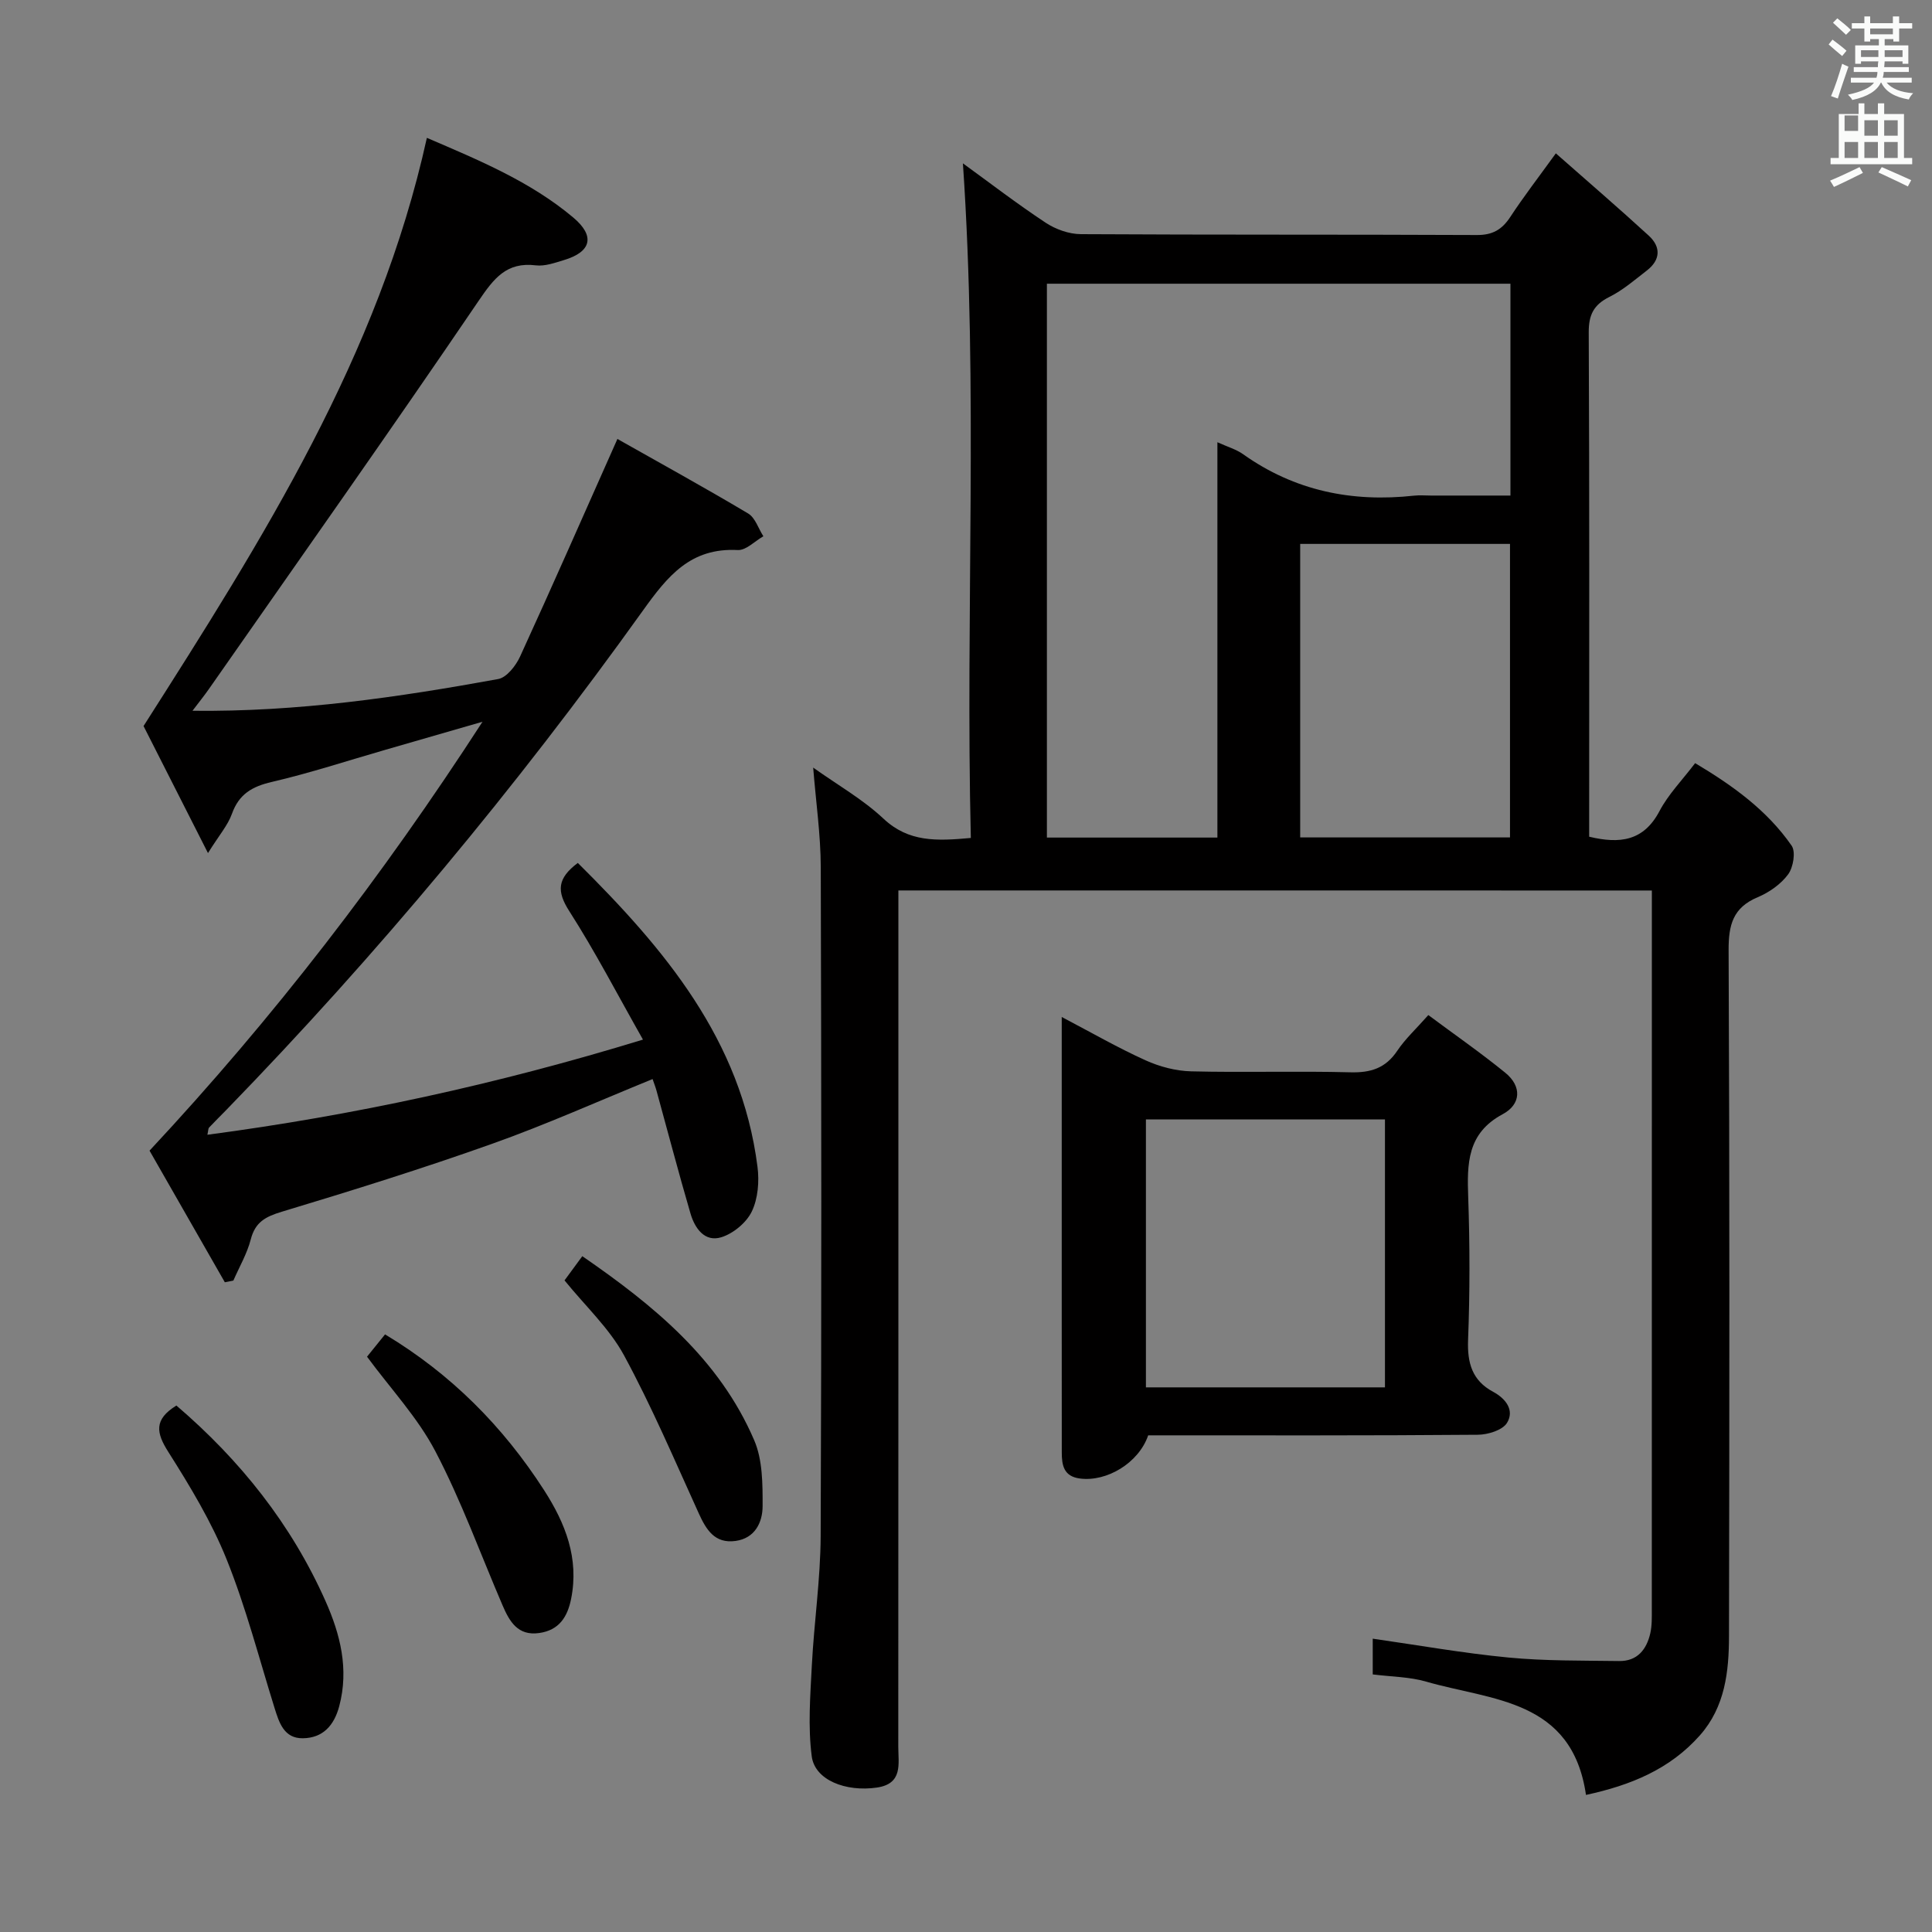 <svg enable-background="new 0 0 400 400" viewBox="0 0 400 400" xmlns="http://www.w3.org/2000/svg"><rect x="0" y="0" width="400" height="400" fill="#808080" stroke="none"/><path d="m378.6 9.2.8-1c.9.7 1.9 1.4 2.9 2.3l-.9 1.1c-1.1-.9-2-1.7-2.8-2.4zm.5 10.7c.9-2.1 1.6-4.3 2.3-6.7.4.2.8.4 1.3.6-.7 2.1-1.5 4.3-2.2 6.6zm.4-15.2.9-.9c1 .8 2 1.6 2.8 2.4l-1 1c-1-.9-1.9-1.8-2.7-2.5zm12.5-1.3h1.2v1.4h2.7v1.1h-2.7v2.7h-1.2v-.5h-1.8v1.3h4.9v3.8h-1.2v-.5h-3.7c0 .4-.1.9-.1 1.2h5.1v1h-5.2c0 .5-.1.9-.2 1.2h6v1h-5.2c1.1 1.3 2.9 2 5.5 2.2-.4.4-.7.8-.9 1.3-2.9-.5-4.8-1.6-5.7-3.5h-.1c-.8 1.7-2.7 2.9-5.9 3.6-.2-.4-.6-.8-.9-1.1 2.8-.6 4.6-1.4 5.4-2.5h-4.8v-1h5.3c.1-.3.2-.7.2-1.2h-4.9v-1h5c0-.4 0-.8.1-1.2h-3.6v.5h-1.2v-3.8h4.9v-1.3h-1.8v.5h-1.2v-2.7h-2.6v-1.1h2.6v-1.4h1.2v1.4h4.7v-1.4zm-6.7 8.4h3.6c0-.4 0-.9 0-1.4h-3.6zm1.9-4.7h4.7v-1.2h-4.7zm6.7 3.3h-3.7v1.4h3.7z" fill="#fafbfa"/><path d="m384.7 21.4h1.3v2.2h2.8v-2.2h1.3v2.2h4.1v9.1h1.7v1.3h-16.9v-1.3h1.7v-9.1h4.1v-2.2zm.3 13.2.7 1.2c-1.8.9-3.8 1.9-6 2.9-.2-.4-.5-.8-.8-1.3 2.4-1 4.4-2 6.1-2.8zm-3.1-7.5h2.8v-3.2h-2.8v4.2zm0 5.6h2.8v-3.3h-2.8zm4.1-4.6h2.8v-3.2h-2.8zm0 4.6h2.8v-3.3h-2.8zm3.6 1.9c2.1.9 4.1 1.8 6.1 2.7l-.7 1.3c-2.2-1.1-4.2-2-6.1-2.9zm3.3-9.7h-2.8v3.2h2.8zm-2.8 7.8h2.8v-3.3h-2.8z" fill="#fafbfa"/><g fill="#010000"><path d="m186 184.36v6.3c0 56.99.01 113.98-.02 170.97 0 3.54 1.01 7.68-4.45 8.47-6.42.93-12.83-1.54-13.47-6.48-.8-6.16-.3-12.52.02-18.78.46-8.95 1.79-17.89 1.83-26.83.19-46.16.15-92.32.02-138.48-.02-6.72-1-13.44-1.57-20.61 5 3.57 10.28 6.56 14.57 10.59 5.2 4.87 10.98 4.63 18.07 3.98-1.13-46.56 1.55-93.05-1.64-139.67 5.55 4.03 11.2 8.37 17.13 12.29 2.07 1.37 4.82 2.35 7.27 2.37 27.33.16 54.66.05 81.99.18 3.26.02 5.21-1.11 6.93-3.73 2.72-4.15 5.76-8.09 9.44-13.18 6.65 5.87 13.04 11.35 19.24 17.04 2.55 2.34 2.44 5.03-.4 7.22-2.5 1.93-4.94 4.06-7.73 5.45-3.27 1.63-4.32 3.71-4.3 7.38.16 33.16.09 66.32.09 99.48v4.91c6.4 1.54 11.3.89 14.57-5.32 1.83-3.47 4.7-6.39 7.37-9.91 7.8 4.65 14.9 9.76 19.98 17.09.88 1.27.34 4.49-.72 5.93-1.51 2.04-3.92 3.74-6.31 4.74-5.12 2.15-6.04 5.73-6.02 10.96.22 47.32.17 94.65.08 141.98-.01 7.36-.8 14.68-6.03 20.59-6.22 7.02-14.32 10.33-23.58 12.33-2.88-19.86-19.52-19.53-33.1-23.46-3.45-1-7.18-1-11.05-1.49 0-2.46 0-4.88 0-7.4 9.44 1.35 18.71 3 28.06 3.9 7.6.73 15.29.62 22.94.73 3.77.06 5.71-2.39 6.47-5.77.36-1.6.31-3.31.31-4.97.01-48.5.01-96.99.01-145.48 0-.98 0-1.97 0-3.31-51.96-.01-103.67-.01-156-.01zm30.75-125.62v114.67h35.3c0-27.34 0-54.26 0-81.85 2.16.98 3.92 1.48 5.32 2.48 10.67 7.59 22.56 9.99 35.4 8.58 1.15-.13 2.33-.02 3.5-.02h16.45c0-14.99 0-29.26 0-43.86-31.97 0-63.71 0-95.97 0zm52.44 114.64h43.44c0-20.52 0-40.6 0-60.77-14.64 0-28.98 0-43.44 0z"/><path d="m127.83 90.88c8.71 4.93 17.98 10.02 27.06 15.43 1.47.87 2.12 3.11 3.16 4.72-1.77 1-3.59 2.94-5.31 2.85-9.75-.5-14.47 5.31-19.68 12.6-26.19 36.57-54.91 71.11-86.28 103.4-1.16 1.19-2.35 2.35-3.49 3.57-.19.2-.16.61-.35 1.49 30.27-4.02 59.77-10.39 90.18-19.7-5.24-9.24-9.86-18.18-15.27-26.62-2.64-4.12-2.47-6.78 1.78-9.96 17.9 17.76 33.85 36.58 37.2 62.91.39 3.03.11 6.58-1.18 9.26-1.11 2.31-3.83 4.56-6.31 5.33-3.46 1.07-5.5-1.89-6.38-4.91-2.47-8.43-4.69-16.94-7.03-25.41-.21-.77-.51-1.53-.82-2.43-11.21 4.56-22.07 9.44-33.25 13.41-14.36 5.11-28.93 9.66-43.53 14.06-3.37 1.02-5.49 2.14-6.41 5.72-.76 2.95-2.37 5.69-3.6 8.52-.59.12-1.18.24-1.77.36-5.3-9.26-10.6-18.53-15.59-27.25 25.7-27.55 48.13-56.67 68.94-88.8-7.58 2.19-13.86 4-20.15 5.82-7.81 2.25-15.56 4.8-23.47 6.64-4.09.95-6.8 2.52-8.26 6.6-.86 2.4-2.67 4.45-4.96 8.13-5.09-10.04-9.55-18.83-13.34-26.3 24.78-38.87 48.7-76.65 58.66-121.78 10.83 4.65 21.42 9.03 30.3 16.49 4.58 3.84 3.76 7.11-1.9 8.81-1.89.57-3.95 1.32-5.82 1.1-6.12-.75-8.71 2.71-11.89 7.38-18.3 26.94-37.11 53.54-55.76 80.25-1 1.44-2.11 2.81-3.46 4.59 21.8.25 42.59-2.8 63.29-6.57 1.77-.32 3.67-2.77 4.54-4.67 6.64-14.48 13.04-29.06 20.15-45.04z"/><path d="m237.72 297.17c-1.95 5.7-8.56 9.68-14.14 8.94-3.36-.44-3.75-2.75-3.75-5.43 0-9.83-.01-19.65-.01-29.48 0-18.15 0-36.31 0-54.46 0-1.78 0-3.56 0-6.18 6.24 3.27 11.67 6.4 17.36 8.97 2.91 1.32 6.26 2.2 9.44 2.28 10.99.27 21.99-.09 32.97.2 4.23.11 7.29-.86 9.7-4.46 1.64-2.45 3.88-4.51 6.43-7.39 5.42 4.03 10.83 7.79 15.92 11.93 3.48 2.82 3.29 6.55-.52 8.59-7.4 3.95-7.39 10.26-7.14 17.27.34 9.81.35 19.66-.03 29.47-.18 4.8.85 8.41 5.19 10.74 2.64 1.42 4.46 3.83 2.87 6.43-.93 1.52-3.94 2.44-6.03 2.46-22.64.19-45.28.12-68.26.12zm49.02-9.93c0-18.61 0-36.87 0-55.48-16.55 0-32.93 0-49.49 0v55.48z"/><path d="m36.52 291c13.21 11.31 23.8 24.58 30.87 40.48 3.07 6.9 4.88 14.07 2.85 21.75-1.06 4.02-3.39 6.6-7.53 6.66-3.92.05-4.92-3.23-5.89-6.34-3.2-10.27-5.9-20.75-9.9-30.7-3.13-7.78-7.56-15.12-12.07-22.24-2.51-3.95-3.04-6.7 1.67-9.61z"/><path d="m75.99 280.89c1.05-1.3 2.28-2.82 3.73-4.62 13.68 8.22 24.44 19.07 32.93 32.26 4.41 6.86 7.28 14.1 5.59 22.51-.76 3.79-2.53 6.48-6.6 7.06-4.45.64-6.17-2.42-7.6-5.75-4.58-10.65-8.53-21.62-13.89-31.85-3.64-6.97-9.22-12.91-14.16-19.61z"/><path d="m116.88 265.09c1.05-1.43 2.21-3.01 3.68-5.01 14.79 10.19 28.38 21.29 35.6 38.13 1.74 4.06 1.74 9.06 1.73 13.63-.01 3.34-1.57 6.65-5.62 7.2-4.28.58-6.05-2.3-7.61-5.74-5-10.99-9.74-22.14-15.49-32.74-3.06-5.6-7.99-10.16-12.29-15.47z"/></g></svg>